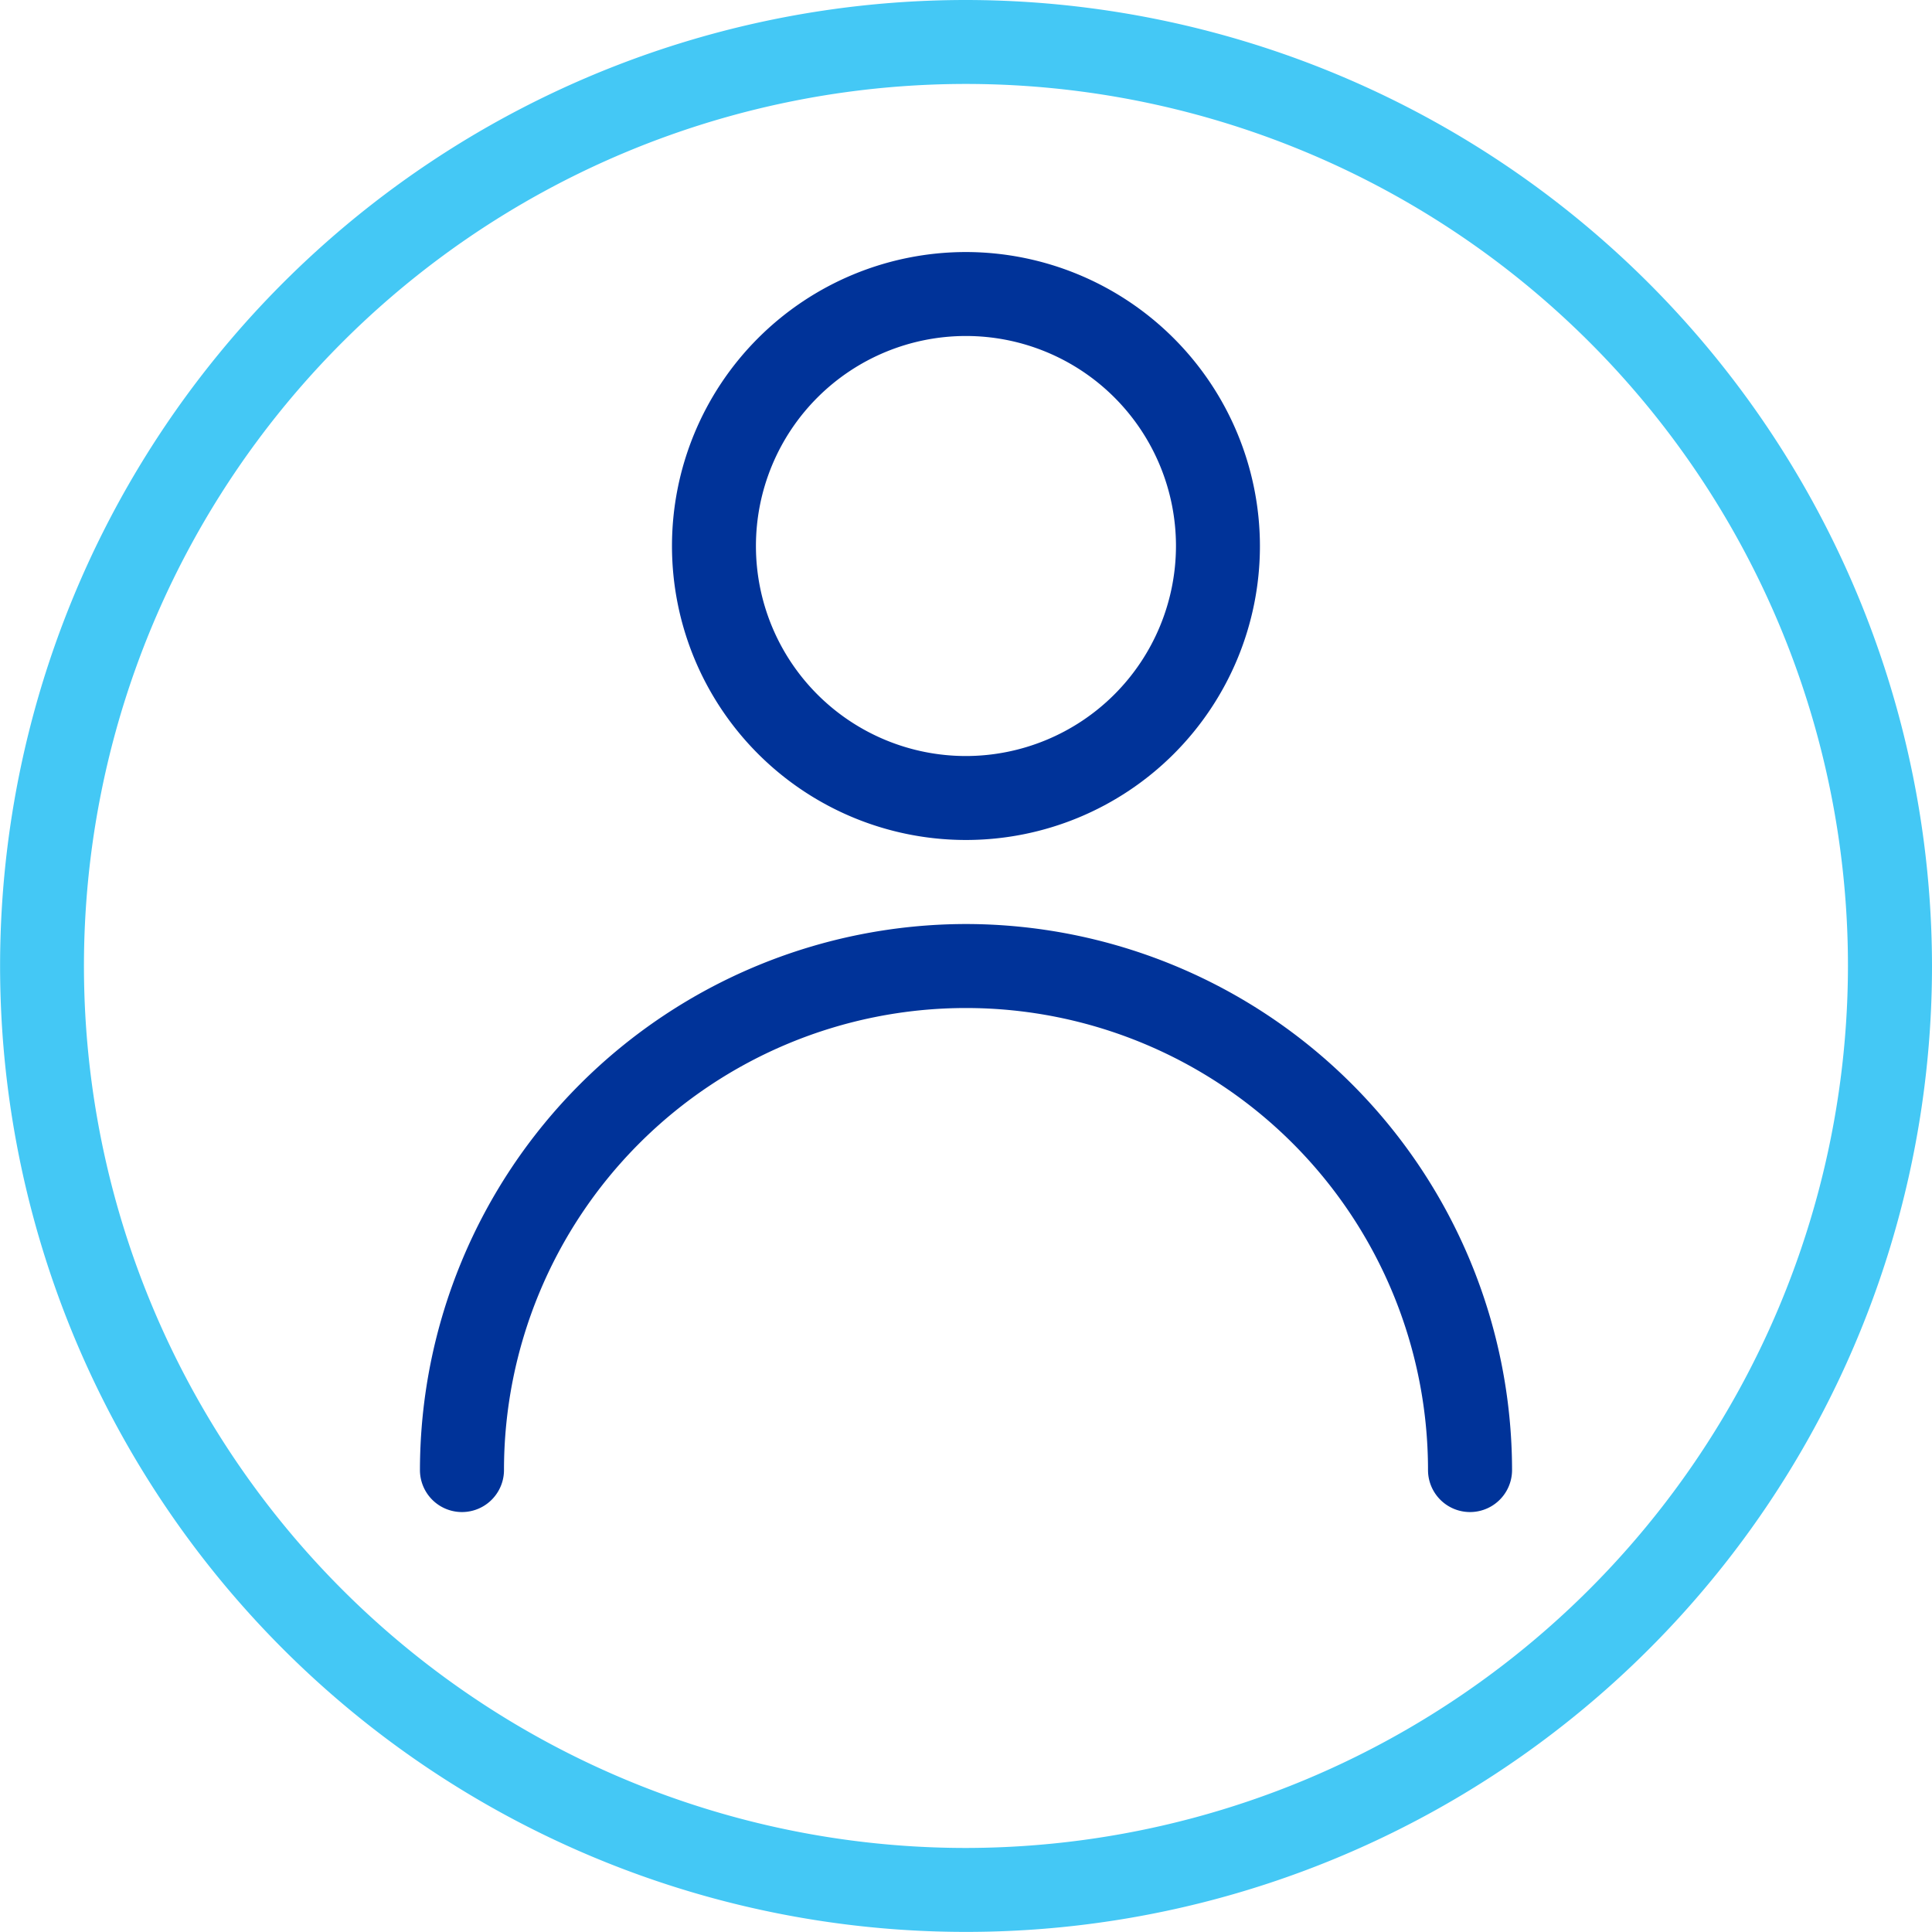 <svg id="user" xmlns="http://www.w3.org/2000/svg" width="21.379" height="21.379" viewBox="0 0 21.379 21.379">
  <g id="Group_11827" data-name="Group 11827">
    <g id="Group_11826" data-name="Group 11826">
      <path id="Path_15978" data-name="Path 15978" d="M10.689,0A10.689,10.689,0,1,0,21.379,10.689,10.7,10.7,0,0,0,10.689,0Zm0,20.449a9.76,9.76,0,1,1,9.76-9.76A9.771,9.771,0,0,1,10.689,20.449Z" fill="#44c8f5"/>
    </g>
  </g>
  <g id="Group_11829" data-name="Group 11829" transform="translate(4.647 10.225)">
    <g id="Group_11828" data-name="Group 11828">
      <path id="Path_15979" data-name="Path 15979" d="M112.708,234.667a6.049,6.049,0,0,0-6.042,6.042.465.465,0,1,0,.93,0,5.112,5.112,0,0,1,10.225,0,.465.465,0,1,0,.93,0A6.049,6.049,0,0,0,112.708,234.667Z" transform="translate(-106.666 -234.667)" fill="#039"/>
    </g>
  </g>
  <g id="Group_11831" data-name="Group 11831" transform="translate(7.436 2.789)">
    <g id="Group_11830" data-name="Group 11830">
      <path id="Path_15980" data-name="Path 15980" d="M173.919,64a3.253,3.253,0,1,0,3.253,3.253A3.257,3.257,0,0,0,173.919,64Zm0,5.577a2.324,2.324,0,1,1,2.324-2.324A2.327,2.327,0,0,1,173.919,69.577Z" transform="translate(-170.666 -64)" fill="#039"/>
    </g>
  </g>
</svg>
